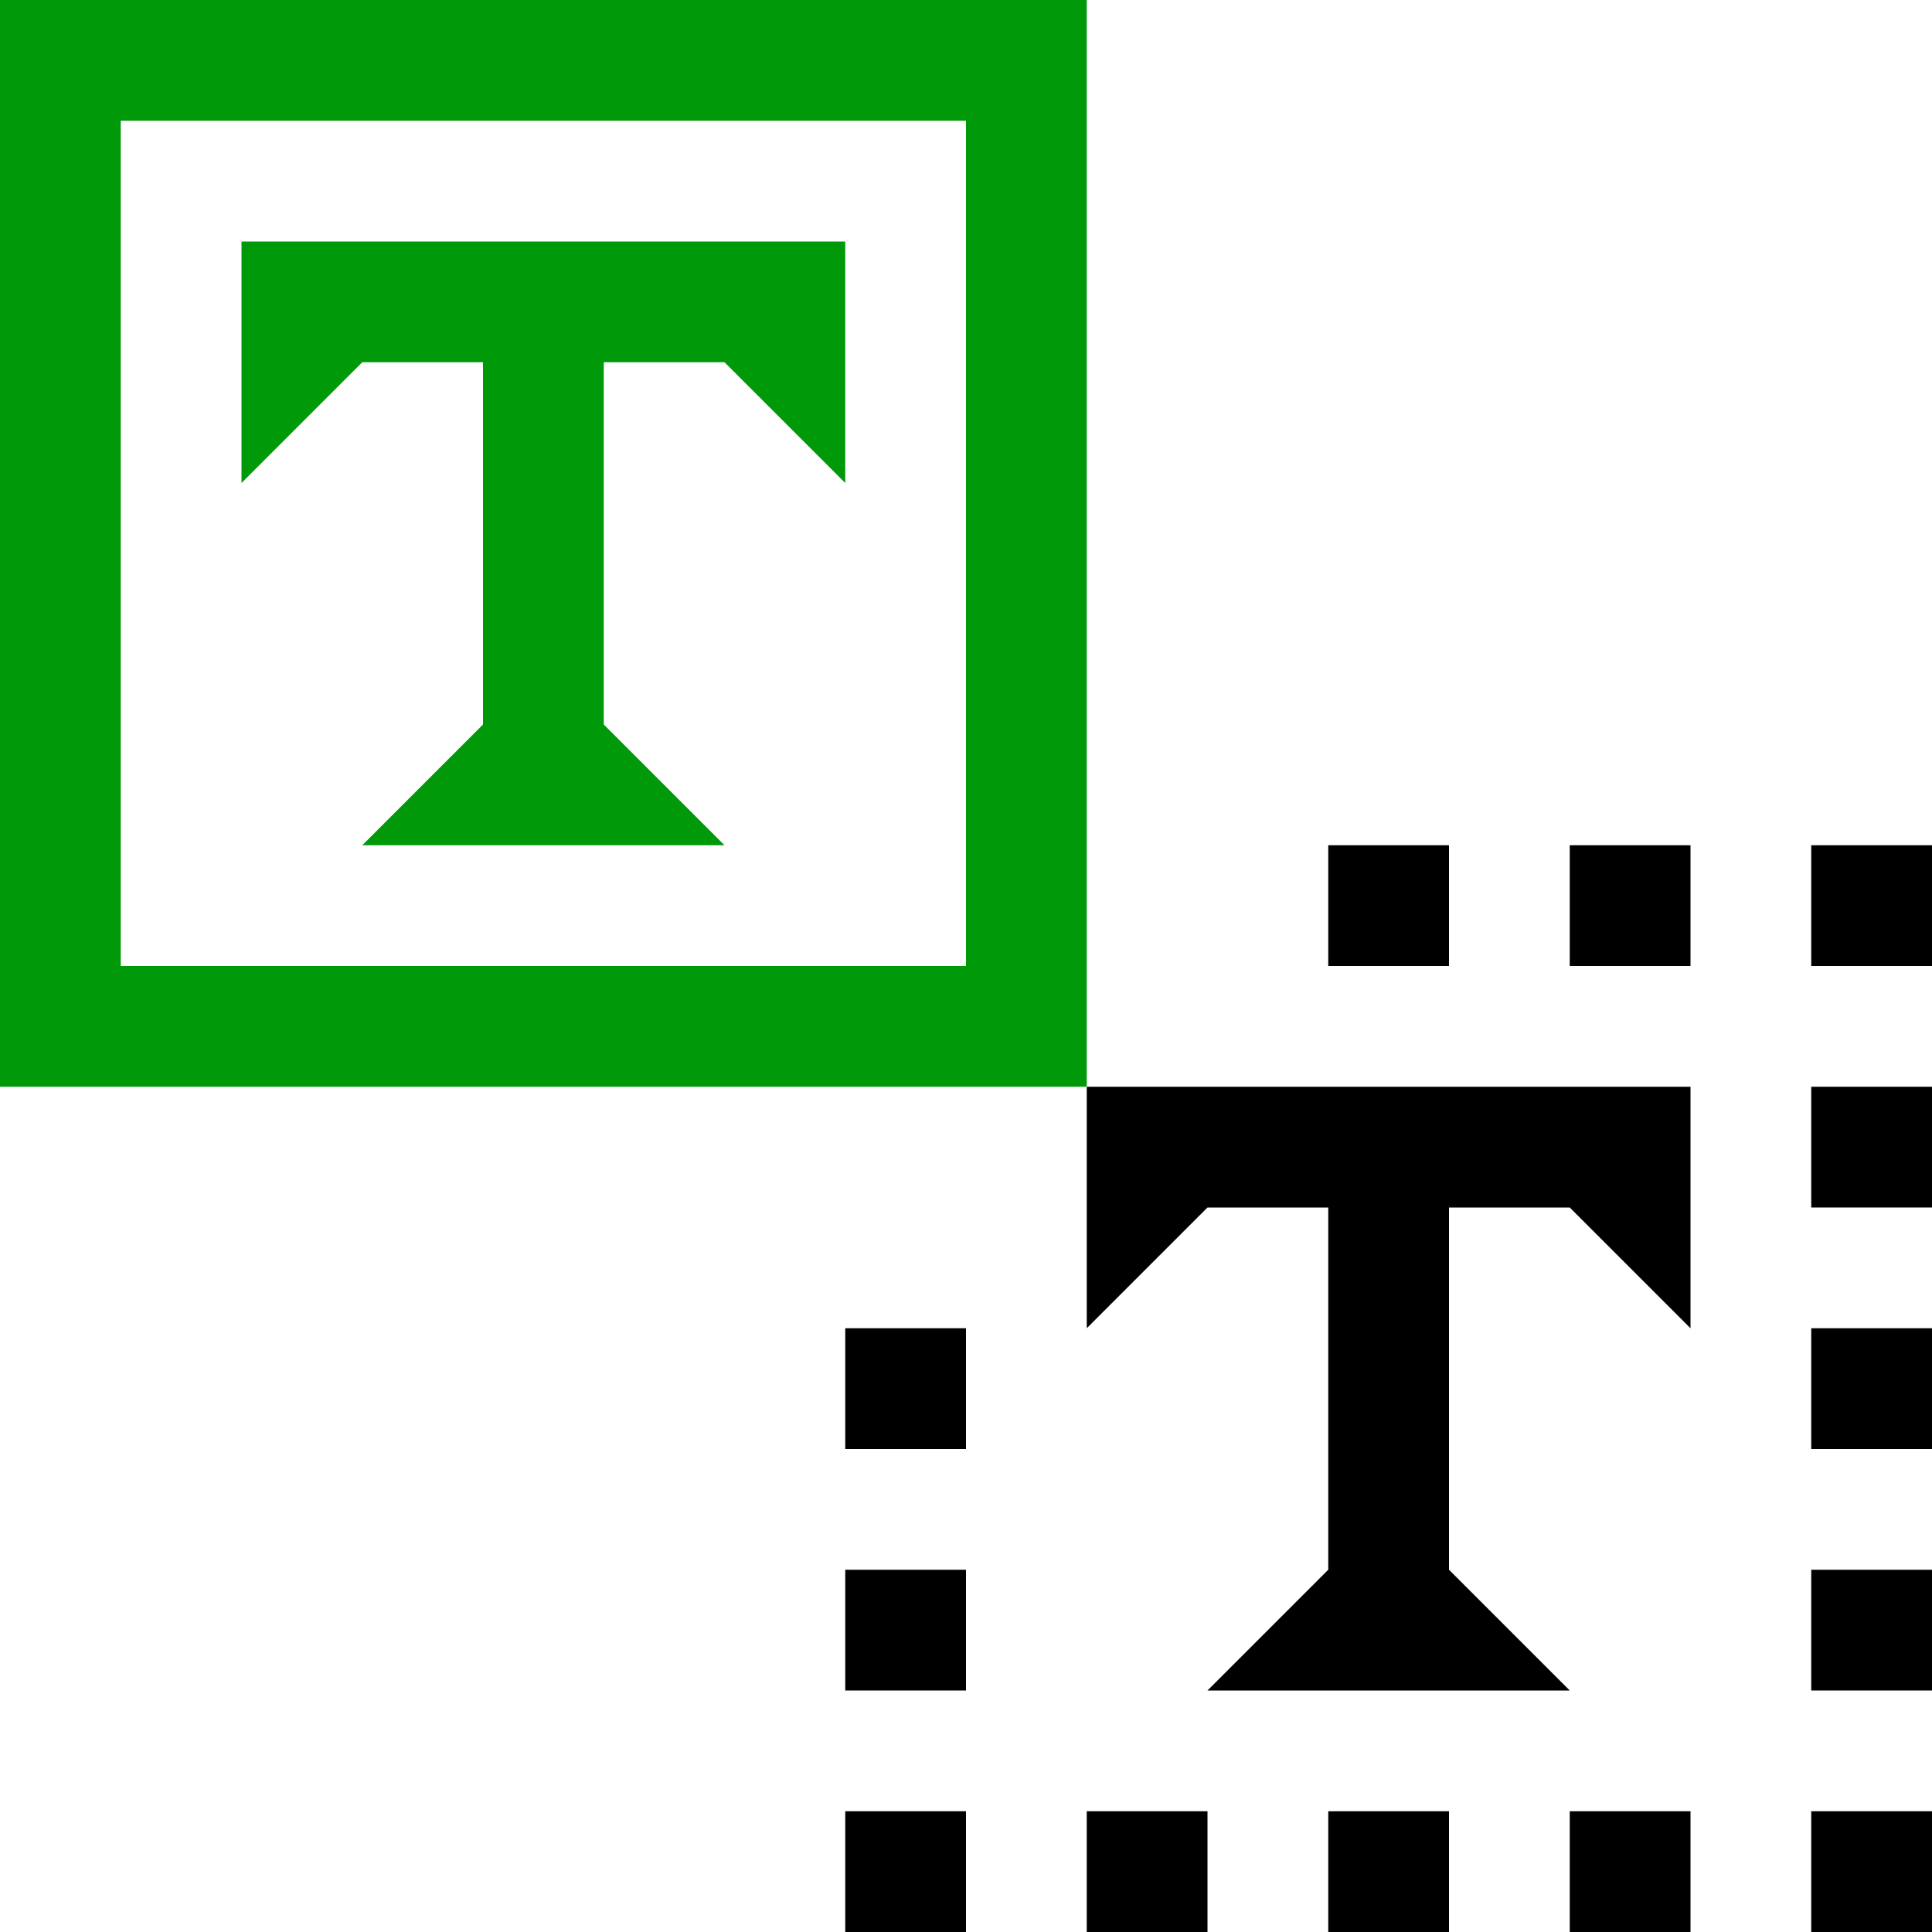 <?xml version="1.0" encoding="UTF-8" standalone="no"?>
<svg
   xmlns:dc="http://purl.org/dc/elements/1.1/"
   xmlns:cc="http://creativecommons.org/ns#"
   xmlns:rdf="http://www.w3.org/1999/02/22-rdf-syntax-ns#"
   xmlns:svg="http://www.w3.org/2000/svg"
   xmlns="http://www.w3.org/2000/svg"
   xmlns:sodipodi="http://sodipodi.sourceforge.net/DTD/sodipodi-0.dtd"
   xmlns:inkscape="http://www.inkscape.org/namespaces/inkscape"
   inkscape:version="1.1-dev (6039630, 2019-12-20)"
   sodipodi:docname="text-convert-to-regular-symbolic.svg"
   viewBox="0 0 16 16"
   height="16"
   width="16"
   id="svg1"
   version="1.1">
  <defs
     id="defs4538" />
  <style
     id="s0">.base { fill:#000000; }
.success { fill:#009909; }
.warning { fill:#FF1990; }
.error { fill:#00AAFF; }
.dark {  }
</style>
  <style
     id="s2">
@import '../../highlights.css';
</style>
  <sodipodi:namedview
     inkscape:current-layer="text-convert-to-regular"
     inkscape:window-maximized="1"
     inkscape:window-y="-6"
     inkscape:window-x="65"
     inkscape:window-height="890"
     inkscape:window-width="1296"
     inkscape:cy="6.4298207"
     inkscape:cx="9.5831906"
     inkscape:zoom="29.079766"
     showgrid="true"
     id="namedview"
     guidetolerance="10"
     gridtolerance="10"
     objecttolerance="10">
    <inkscape:grid
       id="grid"
       type="xygrid" />
  </sodipodi:namedview>
  <g
     id="text-convert-to-regular"
     inkscape:label="00096"
     transform="translate(-195,-627.362)">
    <path
       transform="translate(0,512.362)"
       style="opacity:0;fill:none"
       d="m 195,115 h 16 v 16 h -16 z"
       id="rect18513"
       inkscape:connector-curvature="0" />
    <path
       class="success"
       inkscape:connector-curvature="0"
       id="path18534"
       d="m 197,629.362 v 2 l 1,-1 h 1 v 3 l -1,1 h 3 l -1,-1 v -3 h 1 l 1,1 v -2 z"
       style="opacity:1" />
    <path
       class="success"
       id="rect18536"
       transform="translate(0,512.362)"
       d="m 195,115 v 9 h 9 v -9 z m 1,1 h 7 v 7 h -7 z"
       style="opacity:1"
       inkscape:connector-curvature="0" />
    <path
       style="opacity:1"
       d="m 204,636.362 v 2 l 1,-1 h 1 v 3 l -1,1 h 3 l -1,-1 v -3 h 1 l 1,1 v -2 z"
       id="path18541"
       inkscape:connector-curvature="0" />
    <path
       style="opacity:1"
       d="m 206,634.362 h 1 v 1 h -1 z"
       id="rect18543"
       inkscape:connector-curvature="0" />
    <path
       style="opacity:1"
       d="m 208,634.362 h 1 v 1 h -1 z"
       id="rect18545"
       inkscape:connector-curvature="0" />
    <path
       transform="translate(0,512.362)"
       style="opacity:1"
       d="m 210,122 h 1 v 1 h -1 z"
       id="rect18548"
       inkscape:connector-curvature="0" />
    <path
       transform="translate(0,512.362)"
       style="opacity:1"
       d="m 210,124 h 1 v 1 h -1 z"
       id="rect18550"
       inkscape:connector-curvature="0" />
    <path
       transform="translate(0,512.362)"
       style="opacity:1"
       d="m 210,126 h 1 v 1 h -1 z"
       id="rect18552"
       inkscape:connector-curvature="0" />
    <path
       transform="translate(0,512.362)"
       style="opacity:1"
       d="m 210,128 h 1 v 1 h -1 z"
       id="rect18554"
       inkscape:connector-curvature="0" />
    <path
       transform="translate(0,512.362)"
       style="opacity:1"
       d="m 210,130 h 1 v 1 h -1 z"
       id="rect18556"
       inkscape:connector-curvature="0" />
    <path
       transform="translate(0,512.362)"
       style="opacity:1"
       d="m 208,130 h 1 v 1 h -1 z"
       id="rect18558"
       inkscape:connector-curvature="0" />
    <path
       transform="translate(0,512.362)"
       style="opacity:1"
       d="m 206,130 h 1 v 1 h -1 z"
       id="rect18560"
       inkscape:connector-curvature="0" />
    <path
       transform="translate(0,512.362)"
       style="opacity:1"
       d="m 204,130 h 1 v 1 h -1 z"
       id="rect18562"
       inkscape:connector-curvature="0" />
    <path
       transform="translate(0,512.362)"
       style="opacity:1"
       d="m 202,130 h 1 v 1 h -1 z"
       id="rect18564"
       inkscape:connector-curvature="0" />
    <path
       transform="translate(0,512.362)"
       style="opacity:1"
       d="m 202,128 h 1 v 1 h -1 z"
       id="rect18566"
       inkscape:connector-curvature="0" />
    <path
       transform="translate(0,512.362)"
       style="opacity:1"
       d="m 202,126 h 1 v 1 h -1 z"
       id="rect18568"
       inkscape:connector-curvature="0" />
  </g>
</svg>
